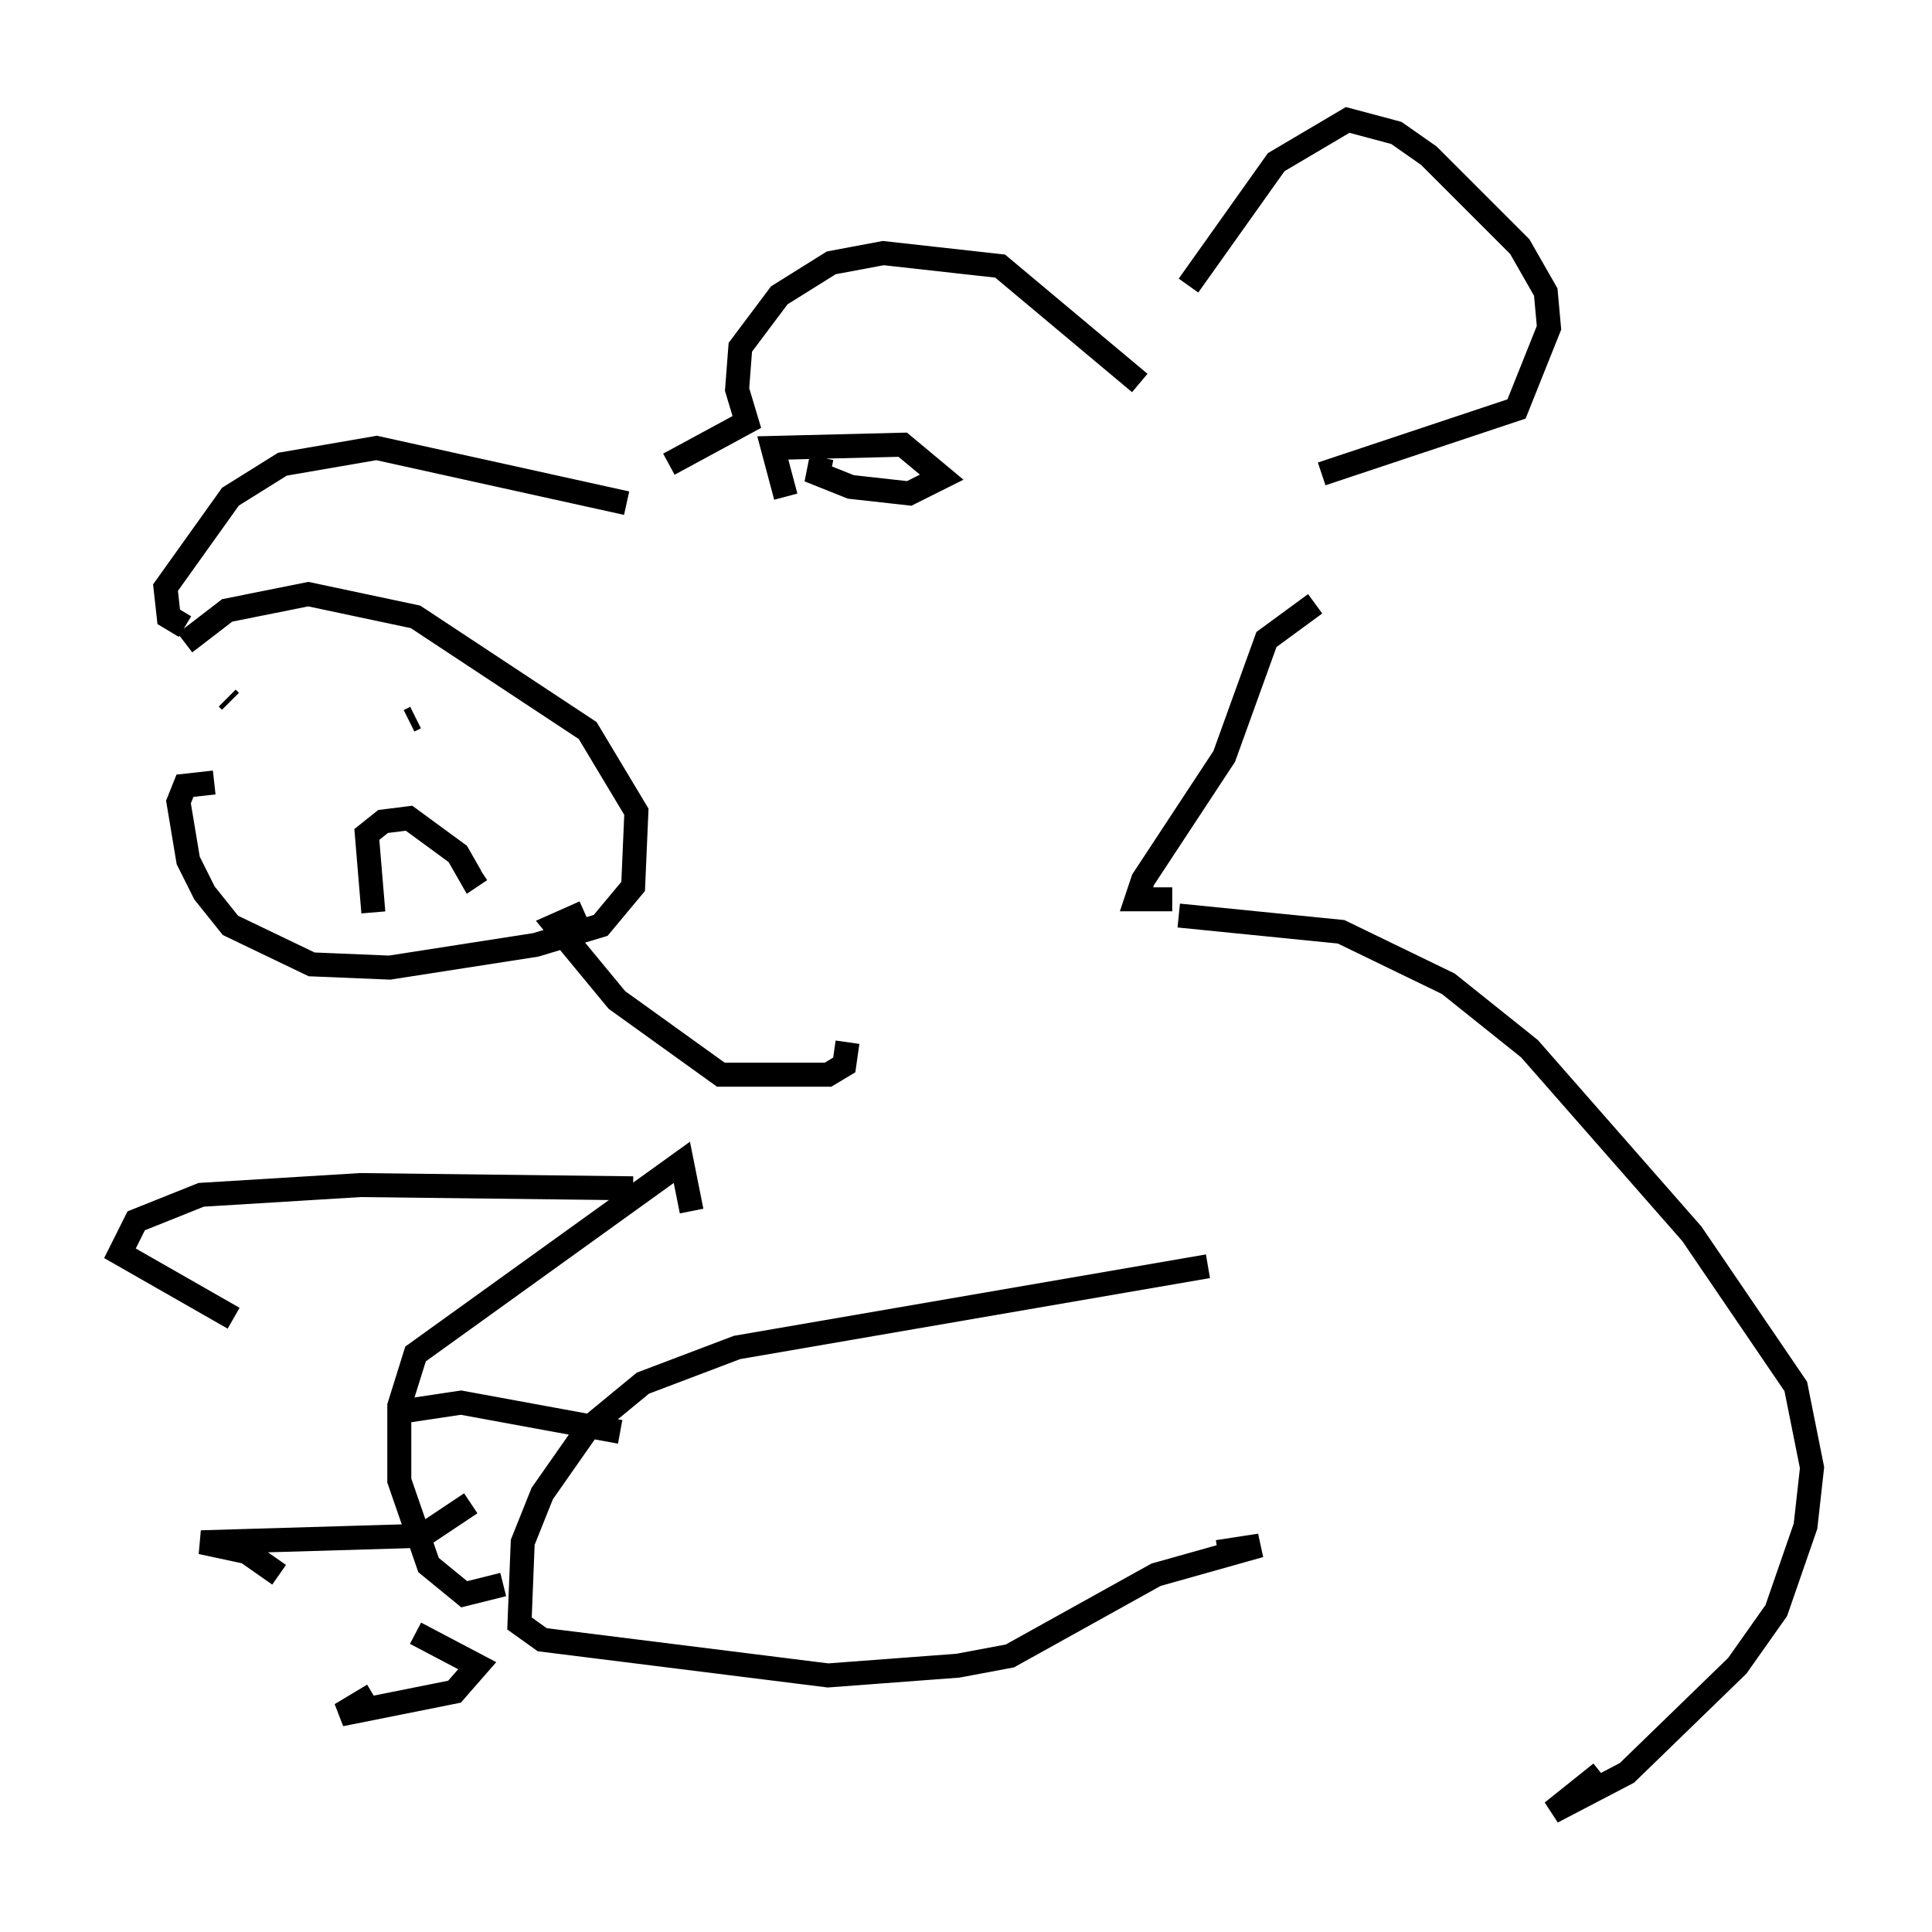 <?xml version="1.0" encoding="utf-8" ?>
<svg baseProfile="full" height="80.5" version="1.1" width="80.5" xmlns="http://www.w3.org/2000/svg" xmlns:ev="http://www.w3.org/2001/xml-events" xmlns:xlink="http://www.w3.org/1999/xlink"><defs /><rect fill="white" height="80.5" width="80.5" x="0" y="0" /><path d="M8.248, 32.605 m-0.541, -5.819 l1.759, -1.353 3.383, -0.677 l4.465, 0.947 7.172, 4.736 l2.03, 3.383 -0.135, 3.112 l-1.353, 1.624 -2.706, 0.812 l-6.089, 0.947 -3.248, -0.135 l-3.383, -1.624 -1.083, -1.353 l-0.677, -1.353 -0.406, -2.436 l0.271, -0.677 1.218, -0.135 m0.677, -3.383 l-0.135, -0.135 m7.848, 0.812 l-0.271, 0.135 m-1.488, 7.984 l-0.271, -3.248 0.677, -0.541 l1.083, -0.135 2.03, 1.488 l0.541, 0.947 0.406, -0.271 m-12.314, -10.149 l-0.677, -0.406 -0.135, -1.218 l2.706, -3.789 2.165, -1.353 l3.924, -0.677 10.419, 2.3 m6.631, -0.271 l-0.541, -2.03 5.413, -0.135 l1.624, 1.353 -1.353, 0.677 l-2.436, -0.271 -1.353, -0.541 l0.135, -0.677 m-6.36, 0.271 l3.248, -1.759 -0.406, -1.353 l0.135, -1.759 1.624, -2.165 l2.165, -1.353 2.165, -0.406 l4.871, 0.541 5.819, 4.871 m2.03, -4.059 l3.654, -5.142 2.977, -1.759 l2.03, 0.541 1.353, 0.947 l3.789, 3.789 1.083, 1.894 l0.135, 1.488 -1.353, 3.383 l-8.119, 2.706 m-30.717, 18.268 l-1.218, 0.541 2.571, 3.112 l4.33, 3.112 4.465, 0.0 l0.677, -0.406 0.135, -0.947 m19.486, -18.268 l-2.03, 1.488 -1.759, 4.871 l-3.383, 5.142 -0.271, 0.812 l1.488, 0.0 m0.271, 0.677 l6.766, 0.677 4.465, 2.165 l3.383, 2.706 6.766, 7.713 l4.33, 6.36 0.677, 3.383 l-0.271, 2.436 -1.218, 3.518 l-1.624, 2.3 -4.601, 4.465 l-3.112, 1.624 2.03, -1.624 m-37.889, -23.41 l-0.406, -2.03 -11.096, 7.984 l-0.677, 2.165 0.0, 3.112 l1.218, 3.518 1.488, 1.218 l1.624, -0.406 m29.364, -13.261 l-19.621, 3.383 -3.924, 1.488 l-2.3, 1.894 -1.894, 2.706 l-0.812, 2.03 -0.135, 3.383 l0.947, 0.677 11.908, 1.488 l5.413, -0.406 2.165, -0.406 l6.089, -3.383 4.33, -1.218 l-1.759, 0.271 m-24.898, -5.007 l-6.631, -1.218 -2.706, 0.406 m3.112, 3.789 l-2.03, 1.353 -9.202, 0.271 l1.894, 0.406 1.353, 0.947 m5.683, 2.436 l2.571, 1.353 -0.947, 1.083 l-4.736, 0.947 1.353, -0.812 m10.825, -21.109 l-11.367, -0.135 -6.631, 0.406 l-2.706, 1.083 -0.677, 1.353 l4.736, 2.706 " fill="none" stroke="black" stroke-width="1" /></svg>